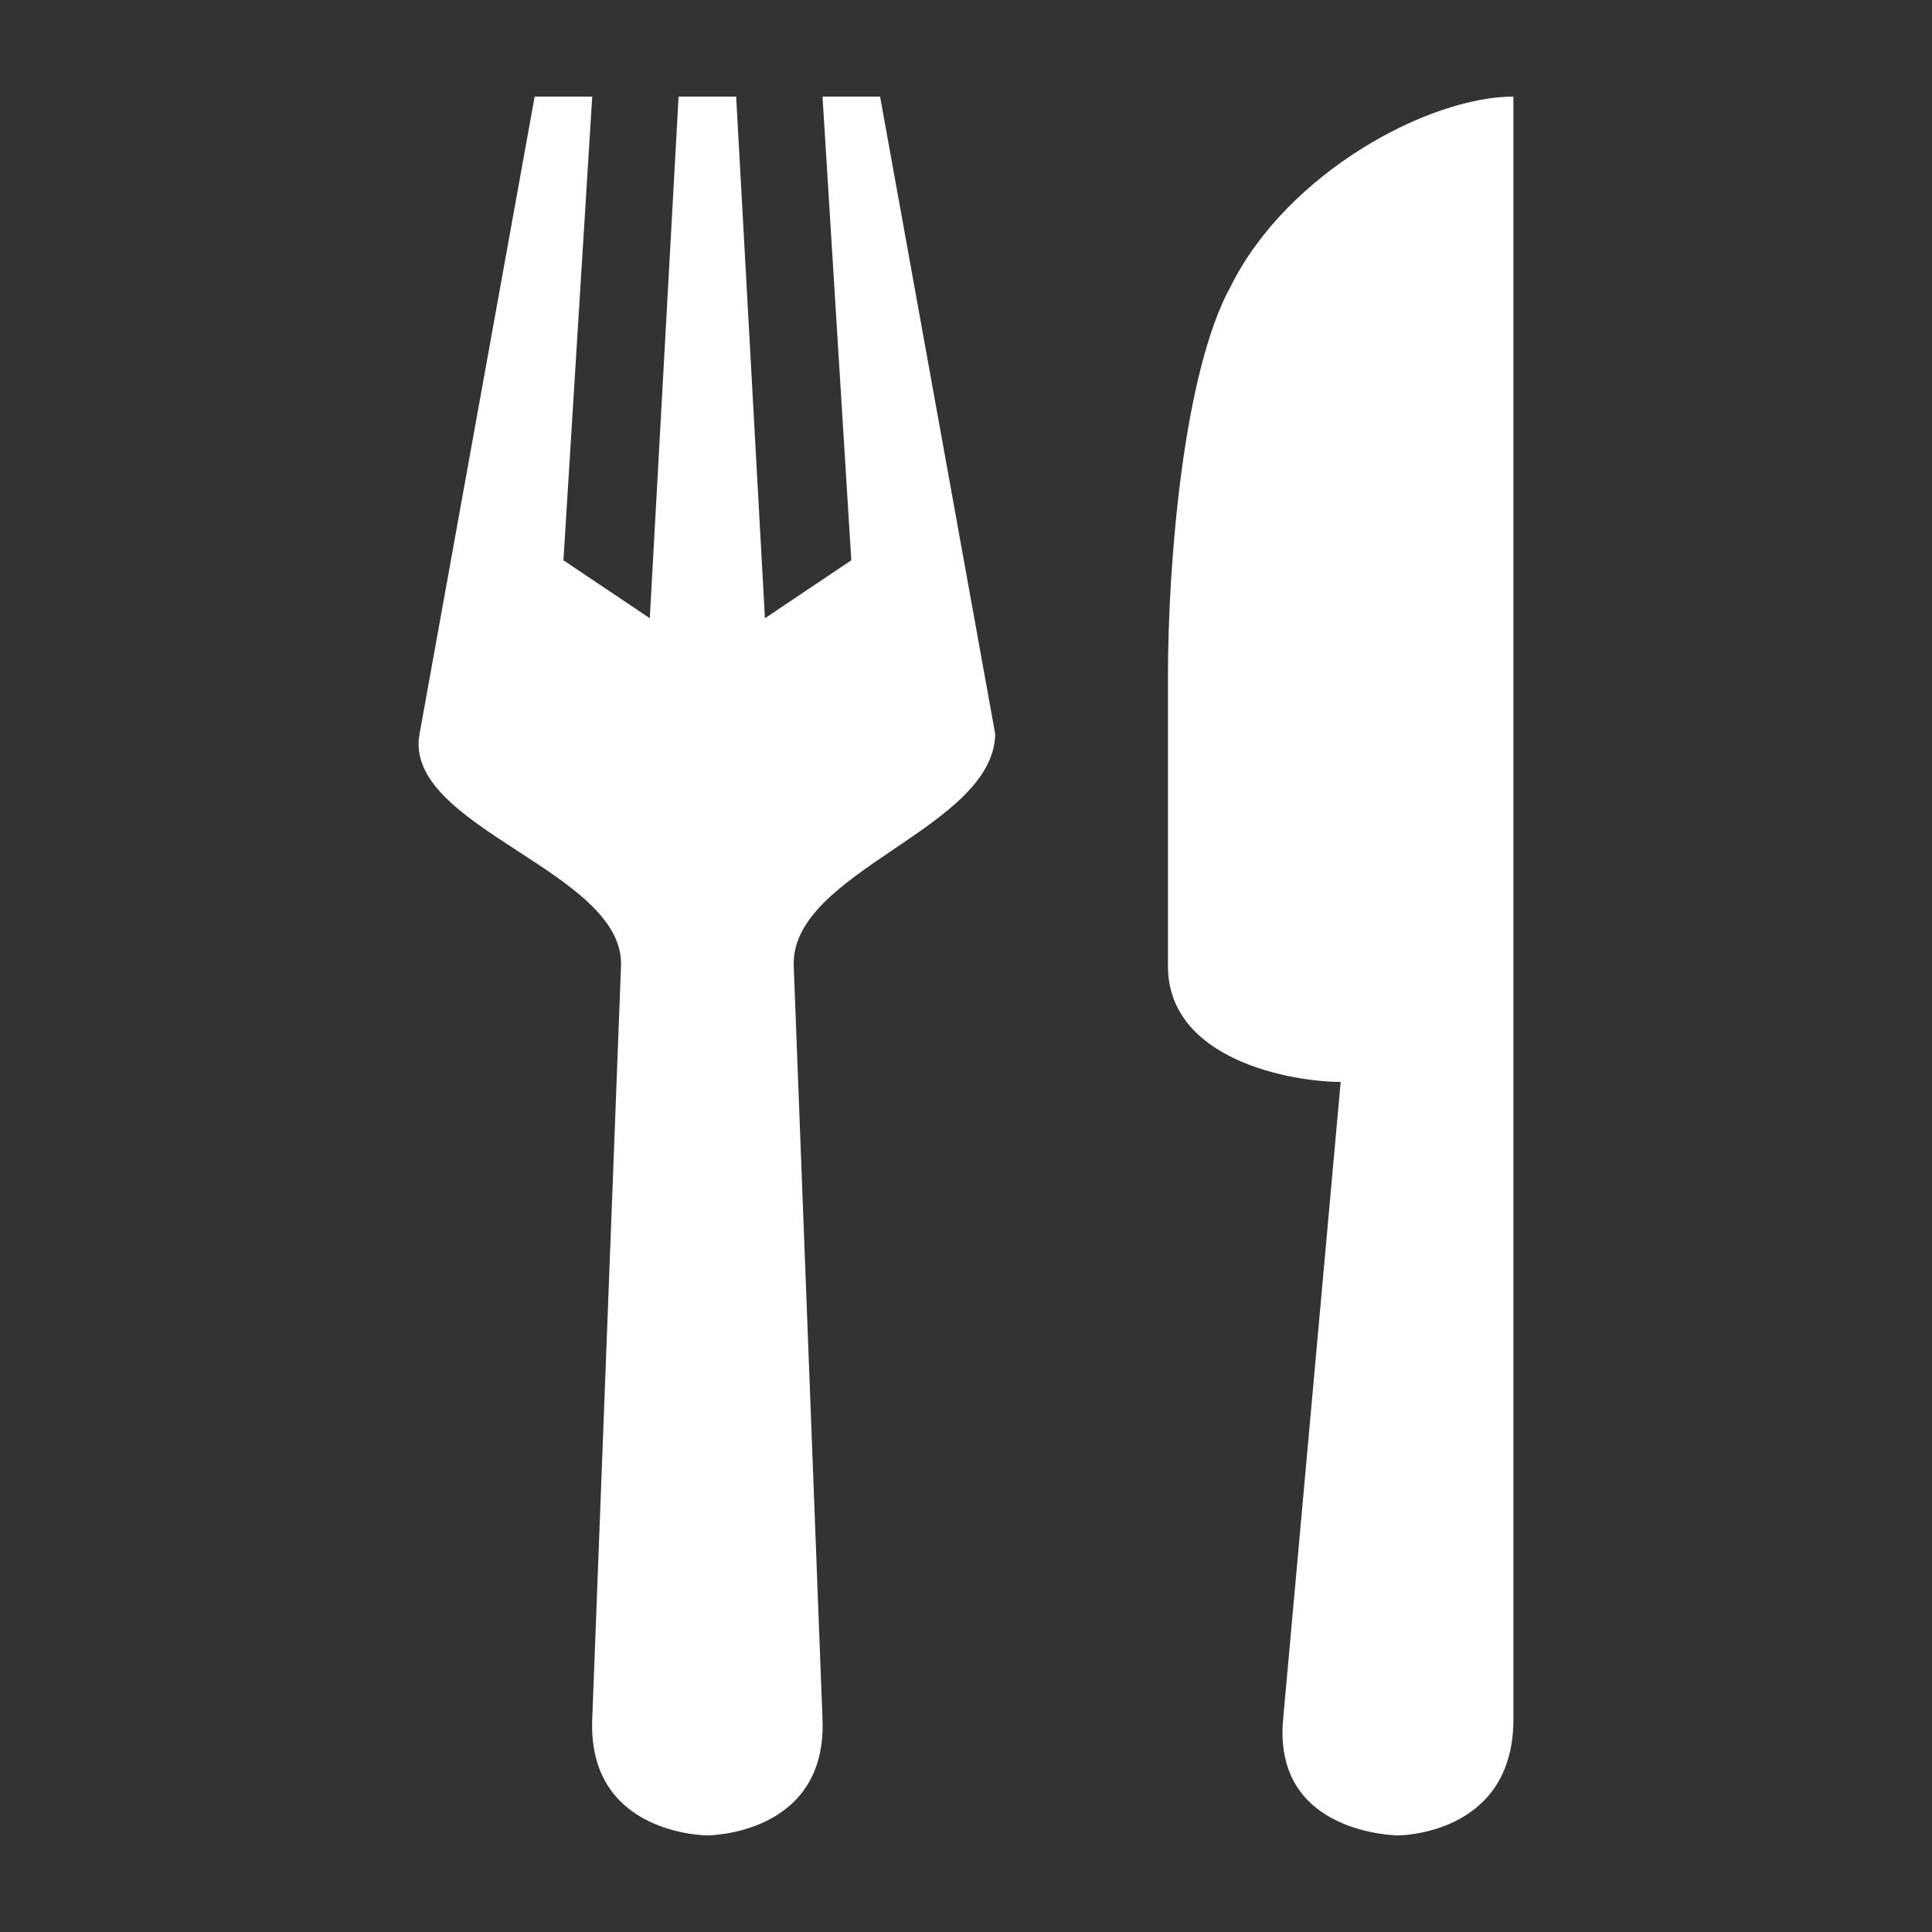 <svg width="60" height="60" viewBox="0 0 60 60" fill="none" xmlns="http://www.w3.org/2000/svg">
<rect x="0" y="0" width="60" height="60" fill="#333333" stroke="none"/>
<path d="M16.604 3L13.028 22.8C12.506 25.698 19.401 27.052 19.286 30L18.392 53.4C18.256 57 21.968 57 21.968 57C21.968 57 25.68 57 25.544 53.4L24.65 30C24.539 27.055 30.847 25.752 30.908 22.8L27.332 3H25.544L26.438 17.4L23.756 19.2L22.862 3H21.074L20.18 19.2L17.498 17.4L18.392 3H16.604ZM47 3C44.368 3 39.977 5.358 38.221 8.893C36.755 11.543 36.272 17.465 36.272 21V30C36.272 32.945 40.17 33.6 41.636 33.6L39.848 53.4C39.526 56.986 43.424 57 43.424 57C43.424 57 47 57 47 53.4V3Z" fill="white"/>
</svg>
